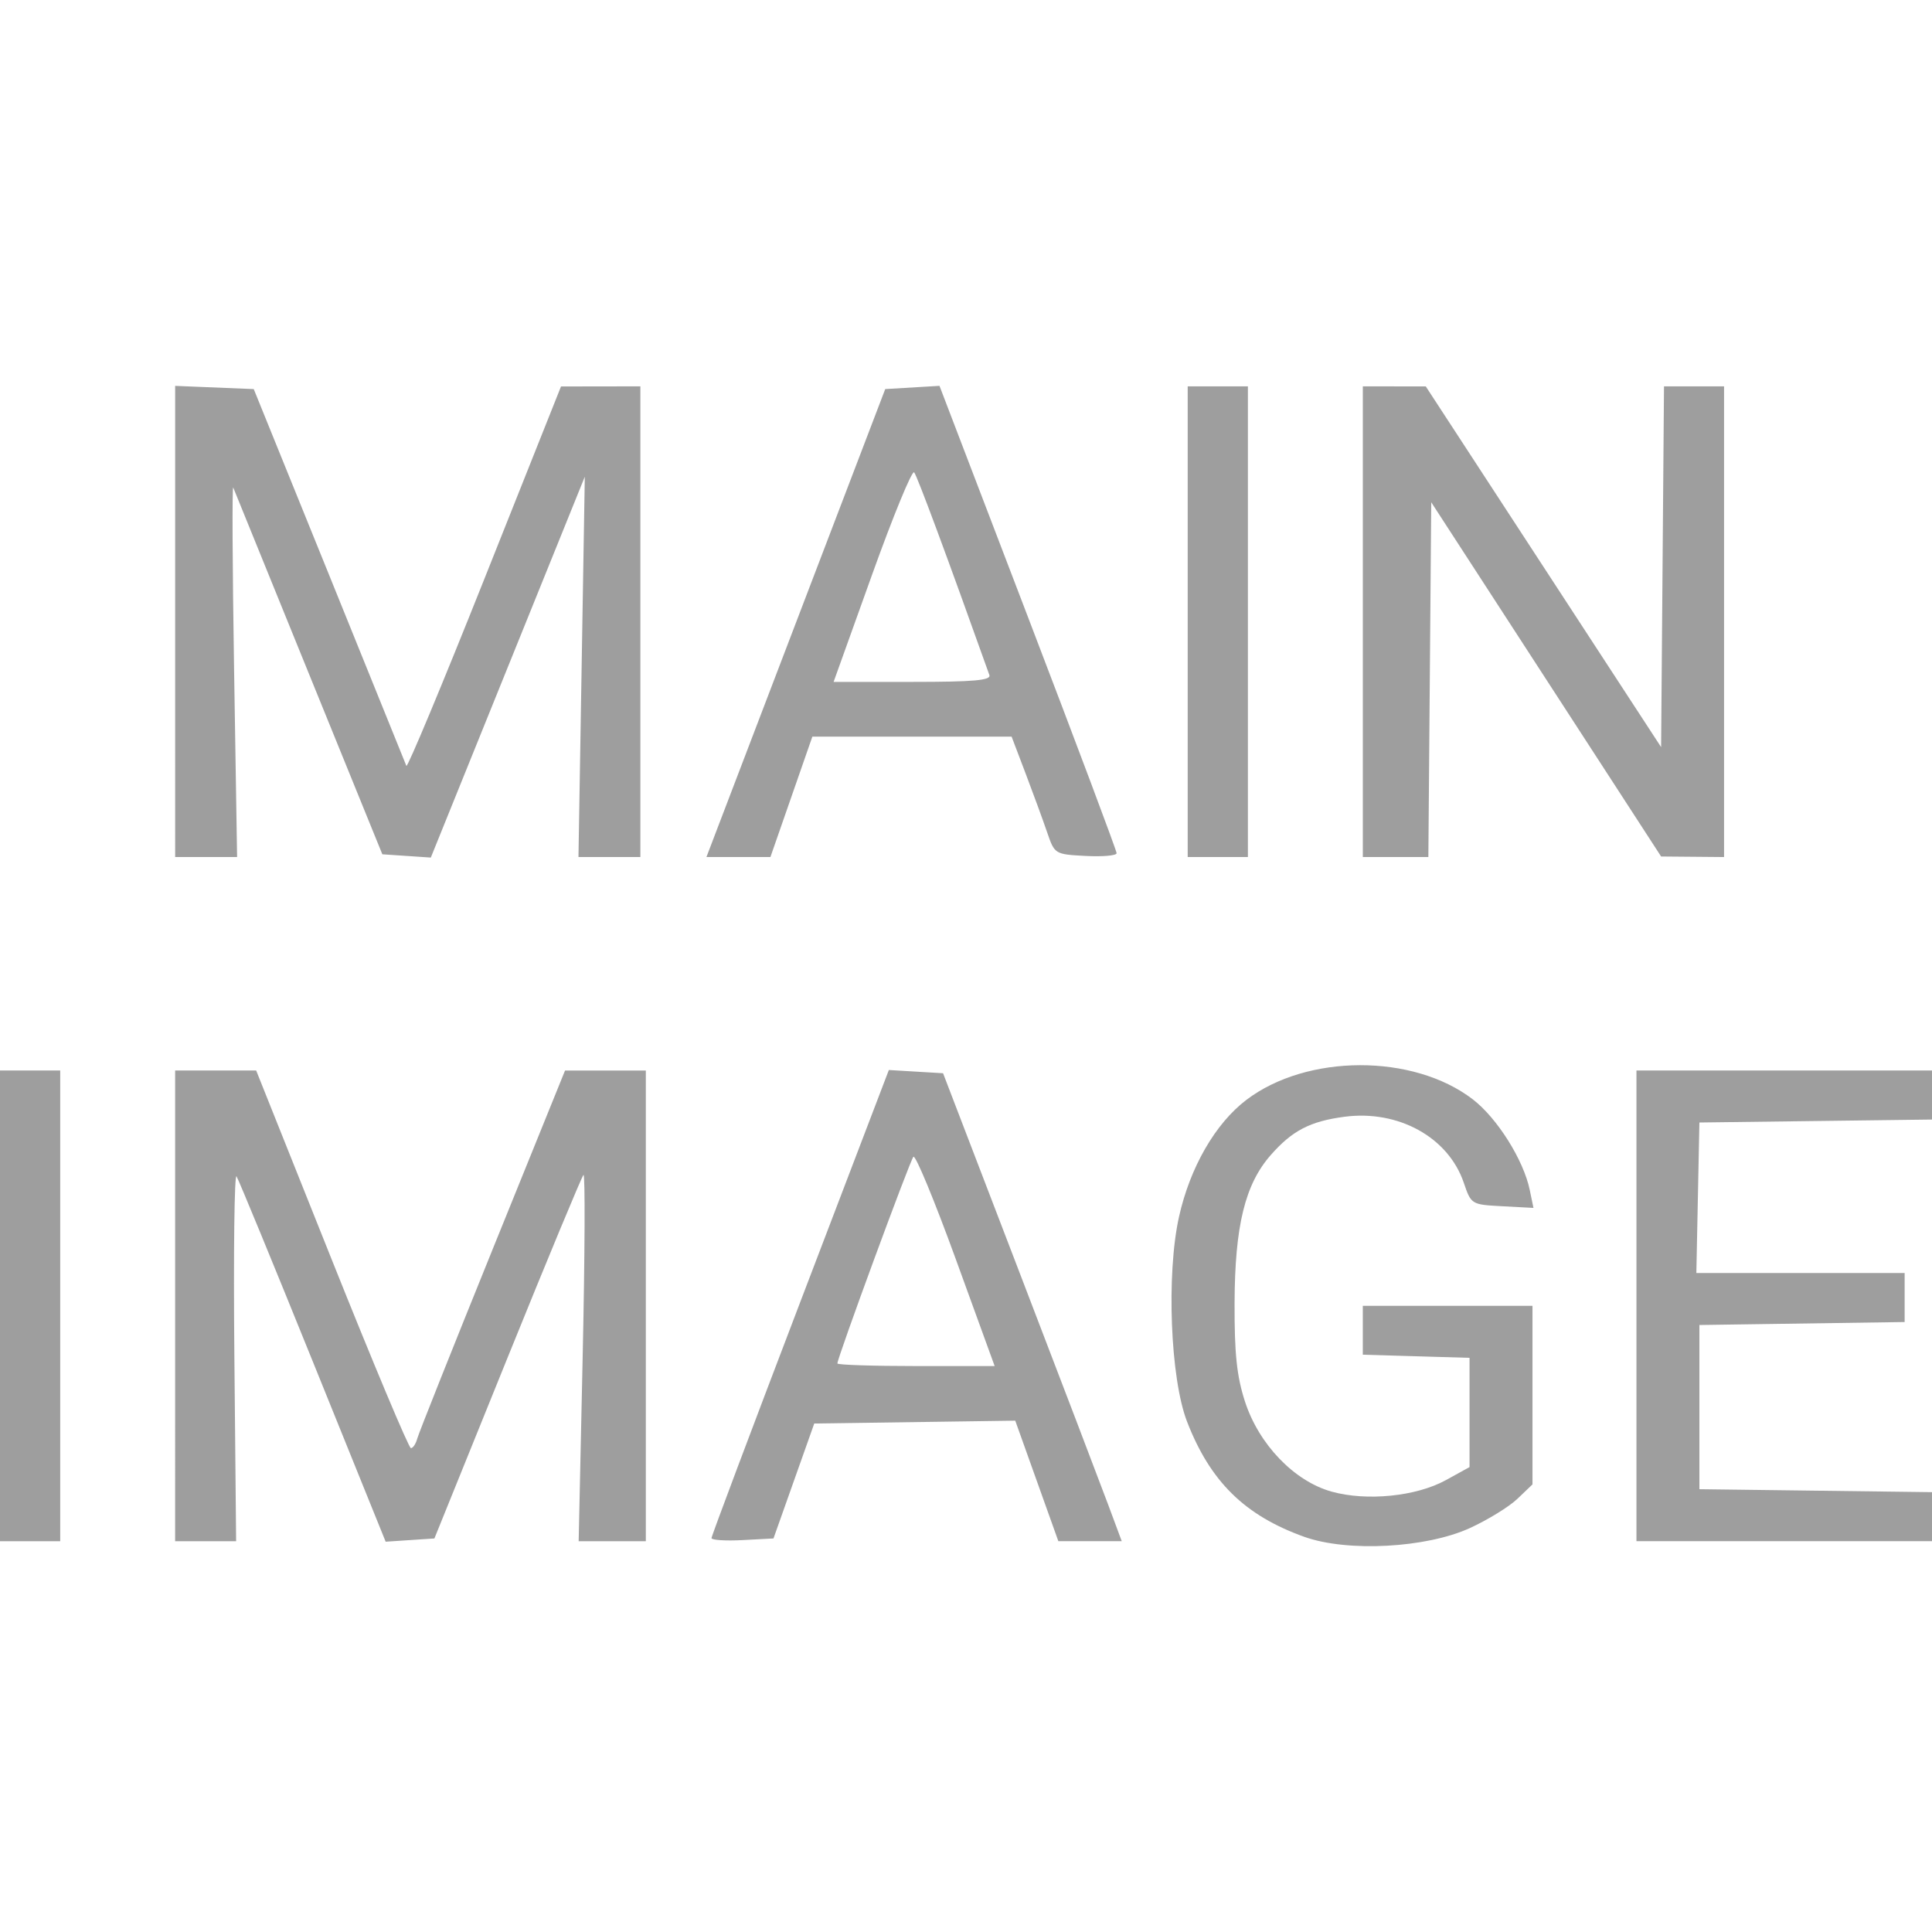 <svg width="512" height="512" version="1.1" viewBox="0 0 512 512" xmlns="http://www.w3.org/2000/svg">
	<g transform="translate(0 -161.53)">
		<path fill="#9e9e9e" d="m345.66 568.81c-15.784-5.649-24.934-14.641-31.086-30.549-4.425-11.442-5.506-39.071-2.124-54.274 2.91-13.079 9.614-24.713 17.851-30.976 16.05-12.204 44.244-12.267 60.016-0.136 6.461 4.97 13.43 16.051 15.074 23.971l0.995 4.79-8.251-0.439c-8.206-0.437-8.261-0.47-10.224-6.241-4.099-12.05-17.357-19.366-31.656-17.469-9.07 1.203-13.812 3.671-19.499 10.149-6.82 7.767-9.509 18.78-9.581 39.229-0.047 13.426 0.585 19.395 2.763 26.108 3.68 11.341 13.037 21.074 22.921 23.842 9.325 2.611 22.482 1.286 30.356-3.058l6.227-3.435v-28.952l-28.283-0.83v-12.949h44.963v47.321l-3.989 3.815c-2.194 2.099-7.867 5.589-12.608 7.758-11.586 5.299-32.461 6.405-43.866 2.323zm-345.66-61.218v-62.368h15.955v124.74h-15.955zm46.414 0v-62.368h21.474l20 50.04c11 27.522 20.451 50.04 21.003 50.04s1.312-1.142 1.688-2.538c0.376-1.396 9.342-23.914 19.924-50.04l19.24-47.501h21.408v124.74h-17.8l1.064-48.952c0.585-26.924 0.68-48.577 0.211-48.12-0.469 0.458-9.549 22.323-20.179 48.589l-19.327 47.757-12.916 0.857-19.235-47.567c-10.579-26.162-19.705-48.322-20.281-49.245-0.575-0.923-0.836 20.453-0.58 47.501l0.466 49.179h-16.161zm142.14 61.547c0-0.531 10.575-28.659 23.5-62.506l23.5-61.54 14.367 0.856 20.036 52.215c11.02 28.718 21.674 56.621 23.676 62.006l3.641 9.79h-16.8l-11.422-31.941-53.267 0.757-10.804 30.459-8.214 0.435c-4.518 0.239-8.214 1.764e-4 -8.214-0.531zm64.764-73.854c-5.649-15.544-10.715-27.782-11.258-27.195-0.92 0.994-20.146 53.264-20.146 54.771 0 0.377 9.377 0.686 20.838 0.686h20.838zm180.36 12.307v-62.368h78.323v12.996l-61.643 0.783-0.807 39.887h55.198v12.99l-54.391 0.789v43.513l61.643 0.783v12.996h-78.323zm-387.26-181.37v-62.432l20.827 0.852 19.993 49.314c10.996 27.123 20.199 49.862 20.451 50.53 0.252 0.669 9.576-21.679 20.721-49.662l20.263-50.878 21.031-0.031v124.74h-16.405l1.678-100.79-40.809 100.93-12.846-0.867-19.464-47.864c-10.705-26.325-19.724-48.517-20.043-49.314-0.318-0.798-0.22 20.904 0.219 48.227l0.798 49.677h-16.414zm143.7 54.817c1.599-4.188 12.26-32.091 23.691-62.006l20.784-54.391 14.381-0.859 23.478 61.347c12.913 33.741 23.47 61.87 23.46 62.508-0.01 0.638-3.708 0.964-8.218 0.725-8.146-0.432-8.213-0.473-10.184-6.237-1.091-3.191-3.658-10.207-5.705-15.592l-3.722-9.79h-52.801l-11.115 31.909h-16.956zm72.08-40.612c-11.102-31.142-19.15-52.824-19.94-53.719-0.554-0.627-5.583 11.611-11.177 27.195l-10.17 28.336h20.966c16.151 0 20.818-0.416 20.32-1.813zm52.551-14.142v-62.368h15.955v124.74h-15.955zm46.414 0v-62.368l16.68 0.012 62.368 95.597 0.382-47.805 0.382-47.805h15.916v124.74l-16.68-0.146-60.918-93.876-0.382 47.011-0.382 47.011h-17.365z" stroke-width="1.45"/>
	</g>
</svg>
